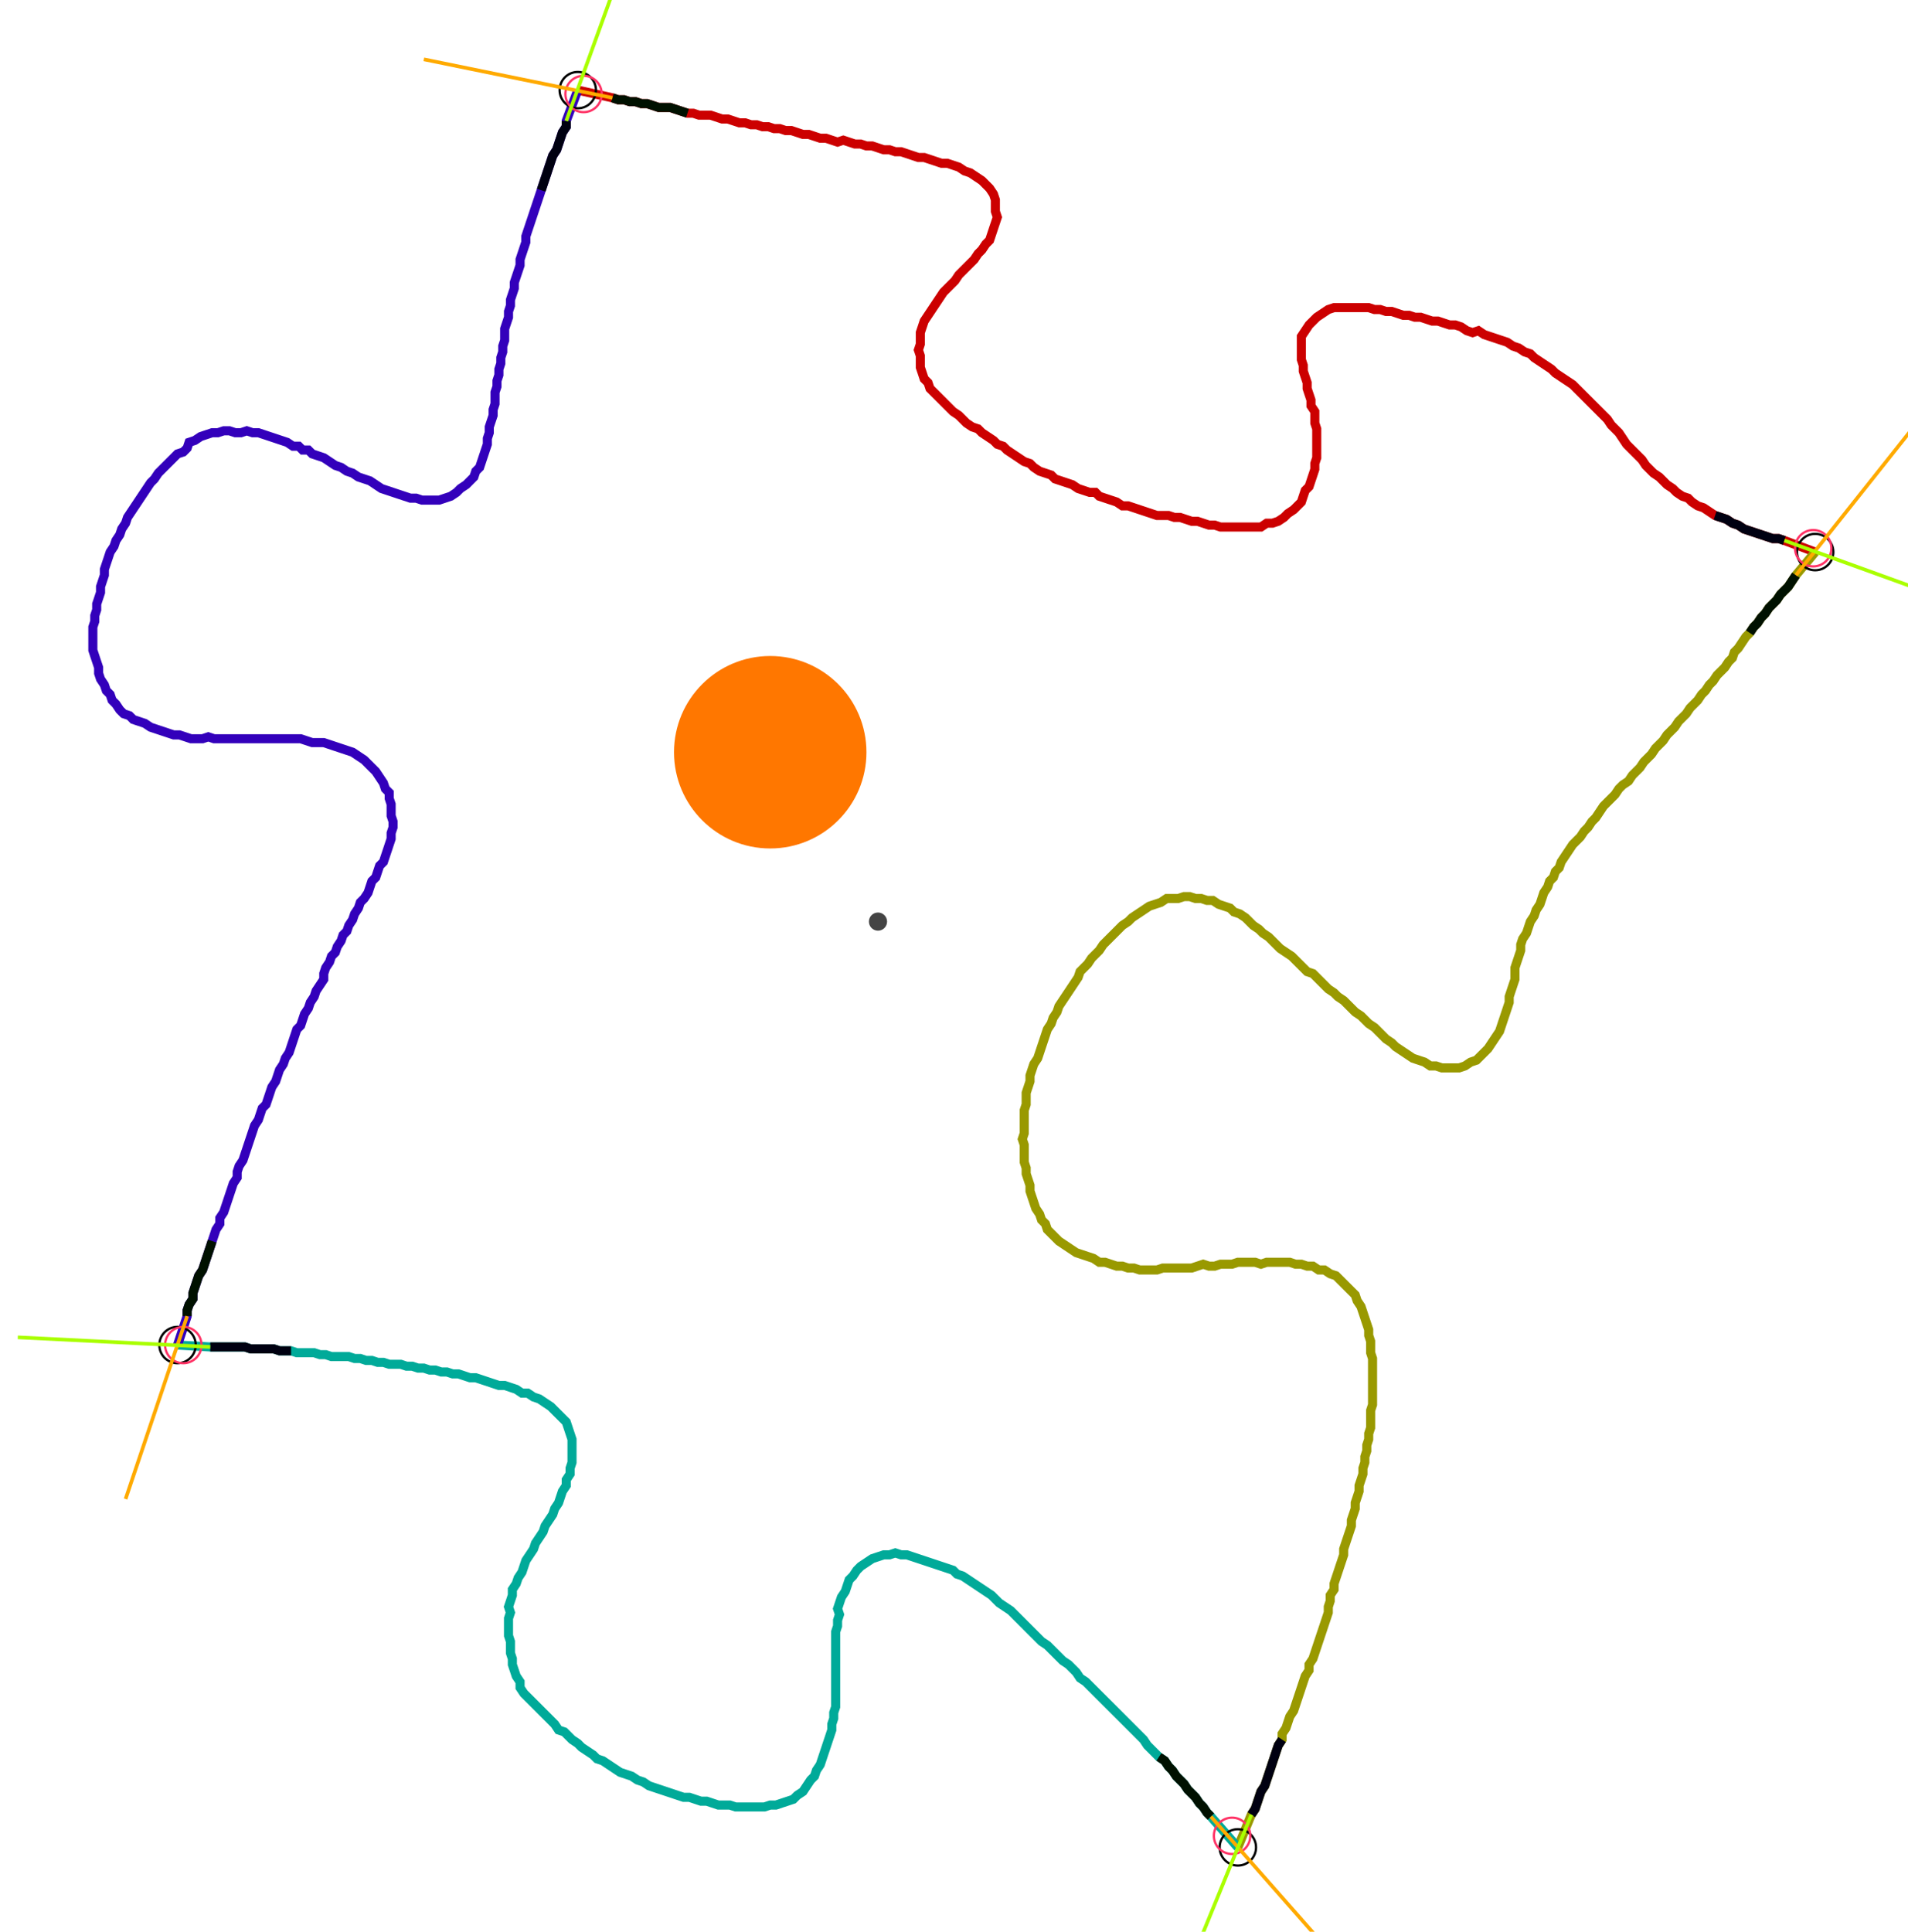 <?xml version="1.0" encoding="UTF-8" standalone="no"?><svg width="569.524" height="576.508" viewBox="-10 -10 209.841 212.169" xmlns="http://www.w3.org/2000/svg" xmlns:xlink="http://www.w3.org/1999/xlink"><polyline points="53.545,-0.212 57.354,0.635 57.989,0.847 58.624,0.847 59.259,1.058 59.894,1.058 60.529,1.27 61.164,1.27 61.799,1.481 62.434,1.693 63.069,1.693 63.704,1.693 64.339,1.905 64.974,2.116 65.608,2.328 66.243,2.328 66.878,2.54 67.513,2.54 68.148,2.54 68.783,2.751 69.418,2.963 70.053,2.963 70.688,3.175 71.323,3.386 71.958,3.386 72.593,3.598 73.228,3.598 73.862,3.81 74.497,3.81 75.132,4.021 75.767,4.021 76.402,4.233 77.037,4.233 77.672,4.444 78.307,4.656 78.942,4.656 79.577,4.868 80.212,5.079 80.847,5.079 81.481,5.291 82.116,5.503 82.751,5.291 83.386,5.503 84.021,5.714 84.656,5.714 85.291,5.926 85.926,5.926 86.561,6.138 87.196,6.349 87.831,6.349 88.466,6.561 89.101,6.561 89.735,6.772 90.37,6.984 91.005,7.196 91.64,7.196 92.275,7.407 92.91,7.619 93.545,7.831 94.18,7.831 94.815,8.042 95.45,8.254 96.085,8.677 96.72,8.889 97.354,9.312 97.989,9.735 98.413,10.159 98.836,10.582 99.259,11.217 99.471,11.852 99.471,12.487 99.471,13.122 99.683,13.757 99.471,14.392 99.259,15.026 99.048,15.661 98.836,16.296 98.413,16.72 97.989,17.354 97.566,17.778 97.143,18.413 96.72,18.836 96.296,19.259 95.873,19.683 95.45,20.106 95.026,20.741 94.603,21.164 94.18,21.587 93.757,22.011 93.333,22.646 92.91,23.28 92.487,23.915 92.063,24.55 91.64,25.185 91.429,25.82 91.217,26.455 91.217,27.09 91.217,27.725 91.005,28.36 91.217,28.995 91.217,29.63 91.217,30.265 91.429,30.899 91.64,31.534 92.063,31.958 92.275,32.593 92.698,33.016 93.122,33.439 93.545,33.862 93.968,34.286 94.392,34.709 94.815,35.132 95.45,35.556 95.873,35.979 96.296,36.402 96.931,36.825 97.566,37.037 97.989,37.46 98.624,37.884 99.259,38.307 99.683,38.73 100.317,38.942 100.741,39.365 101.376,39.788 102.011,40.212 102.646,40.635 103.28,40.847 103.704,41.27 104.339,41.693 104.974,41.905 105.608,42.116 106.032,42.54 106.667,42.751 107.302,42.963 107.937,43.175 108.571,43.598 109.206,43.81 109.841,44.021 110.476,44.021 110.899,44.444 111.534,44.656 112.169,44.868 112.804,45.079 113.439,45.503 114.074,45.503 114.709,45.714 115.344,45.926 115.979,46.138 116.614,46.349 117.249,46.561 117.884,46.561 118.519,46.561 119.153,46.772 119.788,46.772 120.423,46.984 121.058,47.196 121.693,47.196 122.328,47.407 122.963,47.619 123.598,47.619 124.233,47.831 124.868,47.831 125.503,47.831 126.138,47.831 126.772,47.831 127.407,47.831 128.042,47.831 128.677,47.831 129.312,47.407 129.947,47.407 130.582,47.196 131.217,46.772 131.64,46.349 132.275,45.926 132.698,45.503 133.122,45.079 133.333,44.444 133.545,43.81 133.968,43.386 134.18,42.751 134.392,42.116 134.603,41.481 134.603,40.847 134.815,40.212 134.815,39.577 134.815,38.942 134.815,38.307 134.815,37.672 134.815,37.037 134.603,36.402 134.603,35.767 134.603,35.132 134.18,34.497 134.18,33.862 133.968,33.228 133.757,32.593 133.757,31.958 133.545,31.323 133.333,30.688 133.333,30.053 133.122,29.418 133.122,28.783 133.122,28.148 133.122,27.513 133.122,26.878 133.545,26.243 133.968,25.608 134.392,25.185 134.815,24.762 135.45,24.339 136.085,23.915 136.72,23.704 137.354,23.704 137.989,23.704 138.624,23.704 139.259,23.704 139.894,23.704 140.529,23.704 141.164,23.915 141.799,23.915 142.434,24.127 143.069,24.127 143.704,24.339 144.339,24.55 144.974,24.55 145.608,24.762 146.243,24.762 146.878,24.974 147.513,25.185 148.148,25.185 148.783,25.397 149.418,25.608 150.053,25.608 150.688,25.82 151.323,26.243 151.958,26.455 152.593,26.243 153.228,26.667 153.862,26.878 154.497,27.09 155.132,27.302 155.767,27.513 156.402,27.937 157.037,28.148 157.672,28.571 158.307,28.783 158.73,29.206 159.365,29.63 160.0,30.053 160.635,30.476 161.058,30.899 161.693,31.323 162.328,31.746 162.963,32.169 163.386,32.593 163.81,33.016 164.233,33.439 164.656,33.862 165.079,34.286 165.503,34.709 165.926,35.132 166.349,35.556 166.772,35.979 167.196,36.614 167.619,37.037 168.042,37.46 168.466,38.095 168.889,38.73 169.312,39.153 169.735,39.577 170.159,40.0 170.582,40.423 171.005,41.058 171.429,41.481 171.852,41.905 172.487,42.328 172.91,42.751 173.333,43.175 173.968,43.598 174.392,44.021 175.026,44.444 175.661,44.656 176.085,45.079 176.72,45.503 177.354,45.714 177.989,46.138 178.624,46.561 179.259,46.772 179.894,46.984 180.529,47.407 181.164,47.619 181.799,48.042 182.434,48.254 183.069,48.466 183.704,48.677 184.339,48.889 184.974,49.101 185.608,49.101 186.243,49.312 189.63,50.582" style="fill:none; stroke:#cc0000; stroke-width:1.0"  /><polyline points="189.63,50.582 187.513,53.122 187.09,53.757 186.667,54.392 186.243,54.815 185.82,55.238 185.397,55.873 184.974,56.296 184.55,56.72 184.127,57.354 183.704,57.778 183.28,58.413 182.857,58.836 182.434,59.471 182.011,59.894 181.587,60.529 181.164,61.164 180.741,61.587 180.529,62.222 180.106,62.646 179.683,63.28 179.259,63.704 178.836,64.127 178.413,64.762 177.989,65.185 177.566,65.82 177.143,66.243 176.72,66.878 176.296,67.302 175.873,67.725 175.45,68.36 175.026,68.783 174.603,69.206 174.18,69.841 173.757,70.265 173.333,70.688 172.91,71.323 172.487,71.746 172.063,72.169 171.64,72.804 171.217,73.228 170.794,73.651 170.37,74.286 169.947,74.709 169.524,75.132 169.101,75.767 168.466,76.19 168.042,76.614 167.619,77.249 167.196,77.672 166.772,78.095 166.349,78.519 165.926,79.153 165.503,79.788 165.079,80.212 164.656,80.847 164.233,81.27 163.81,81.905 163.386,82.328 162.963,82.751 162.54,83.386 162.116,84.021 161.693,84.656 161.481,85.291 161.058,85.714 160.847,86.349 160.423,86.772 160.212,87.407 159.788,88.042 159.577,88.677 159.365,89.312 158.942,89.947 158.73,90.582 158.307,91.217 158.095,91.852 157.884,92.487 157.46,93.122 157.249,93.757 157.249,94.392 157.037,95.026 156.825,95.661 156.614,96.296 156.614,96.931 156.614,97.566 156.402,98.201 156.19,98.836 155.979,99.471 155.979,100.106 155.767,100.741 155.556,101.376 155.344,102.011 155.132,102.646 154.921,103.28 154.497,103.915 154.074,104.55 153.651,105.185 153.228,105.608 152.804,106.032 152.381,106.455 151.746,106.667 151.111,107.09 150.476,107.302 149.841,107.302 149.206,107.302 148.571,107.302 147.937,107.09 147.302,107.09 146.667,106.667 146.032,106.455 145.397,106.243 144.762,105.82 144.127,105.397 143.492,104.974 143.069,104.55 142.434,104.127 142.011,103.704 141.587,103.28 141.164,102.857 140.529,102.434 140.106,102.011 139.683,101.587 139.048,101.164 138.624,100.741 138.201,100.317 137.778,99.894 137.143,99.471 136.72,99.048 136.085,98.624 135.661,98.201 135.238,97.778 134.815,97.354 134.392,96.931 133.757,96.72 133.333,96.296 132.91,95.873 132.487,95.45 132.063,95.026 131.429,94.603 130.794,94.18 130.37,93.757 129.947,93.333 129.524,92.91 128.889,92.487 128.466,92.063 127.831,91.64 127.407,91.217 126.984,90.794 126.349,90.37 125.714,90.159 125.291,89.735 124.656,89.524 124.021,89.312 123.386,88.889 122.751,88.889 122.116,88.677 121.481,88.677 120.847,88.466 120.212,88.466 119.577,88.677 118.942,88.677 118.307,88.677 117.672,89.101 117.037,89.312 116.402,89.524 115.767,89.947 115.132,90.37 114.497,90.794 114.074,91.217 113.439,91.64 113.016,92.063 112.593,92.487 112.169,92.91 111.746,93.333 111.323,93.757 110.899,94.392 110.476,94.815 110.053,95.238 109.63,95.873 109.206,96.296 108.783,96.72 108.571,97.354 108.148,97.989 107.725,98.624 107.302,99.259 106.878,99.894 106.455,100.529 106.243,101.164 105.82,101.799 105.608,102.434 105.185,103.069 104.974,103.704 104.762,104.339 104.55,104.974 104.339,105.608 104.127,106.243 103.704,106.878 103.492,107.513 103.28,108.148 103.28,108.783 103.069,109.418 102.857,110.053 102.857,110.688 102.857,111.323 102.646,111.958 102.646,112.593 102.646,113.228 102.646,113.862 102.646,114.497 102.434,115.132 102.646,115.767 102.646,116.402 102.646,117.037 102.646,117.672 102.857,118.307 102.857,118.942 103.069,119.577 103.28,120.212 103.28,120.847 103.492,121.481 103.704,122.116 103.915,122.751 104.339,123.386 104.55,124.021 104.974,124.444 105.185,125.079 105.608,125.503 106.032,125.926 106.455,126.349 107.09,126.772 107.725,127.196 108.36,127.619 108.995,127.831 109.63,128.042 110.265,128.254 110.899,128.677 111.534,128.677 112.169,128.889 112.804,129.101 113.439,129.101 114.074,129.312 114.709,129.312 115.344,129.524 115.979,129.524 116.614,129.524 117.249,129.524 117.884,129.312 118.519,129.312 119.153,129.312 119.788,129.312 120.423,129.312 121.058,129.312 121.693,129.101 122.328,128.889 122.963,129.101 123.598,129.101 124.233,128.889 124.868,128.889 125.503,128.889 126.138,128.677 126.772,128.677 127.407,128.677 128.042,128.677 128.677,128.889 129.312,128.677 129.947,128.677 130.582,128.677 131.217,128.677 131.852,128.677 132.487,128.889 133.122,128.889 133.757,129.101 134.392,129.101 135.026,129.524 135.661,129.524 136.296,129.947 136.931,130.159 137.354,130.582 137.778,131.005 138.201,131.429 138.624,131.852 139.048,132.275 139.259,132.91 139.683,133.545 139.894,134.18 140.106,134.815 140.317,135.45 140.529,136.085 140.529,136.72 140.741,137.354 140.741,137.989 140.741,138.624 140.952,139.259 140.952,139.894 140.952,140.529 140.952,141.164 140.952,141.799 140.952,142.434 140.952,143.069 140.952,143.704 140.952,144.339 140.741,144.974 140.741,145.608 140.741,146.243 140.741,146.878 140.529,147.513 140.529,148.148 140.317,148.783 140.317,149.418 140.106,150.053 140.106,150.688 139.894,151.323 139.894,151.958 139.683,152.593 139.471,153.228 139.471,153.862 139.259,154.497 139.048,155.132 139.048,155.767 138.836,156.402 138.624,157.037 138.624,157.672 138.413,158.307 138.201,158.942 137.989,159.577 137.778,160.212 137.778,160.847 137.566,161.481 137.354,162.116 137.143,162.751 136.931,163.386 136.72,164.021 136.72,164.656 136.296,165.291 136.296,165.926 136.085,166.561 136.085,167.196 135.873,167.831 135.661,168.466 135.45,169.101 135.238,169.735 135.026,170.37 134.815,171.005 134.603,171.64 134.392,172.275 133.968,172.91 133.968,173.545 133.545,174.18 133.333,174.815 133.122,175.45 132.91,176.085 132.698,176.72 132.487,177.354 132.275,177.989 131.852,178.624 131.64,179.259 131.429,179.894 131.005,180.529 131.005,181.164 130.582,181.799 130.37,182.434 130.159,183.069 129.947,183.704 129.735,184.339 129.524,184.974 129.312,185.608 129.101,186.243 128.677,186.878 128.466,187.513 128.254,188.148 128.042,188.783 127.619,189.418 126.138,193.016" style="fill:none; stroke:#999900; stroke-width:1.0"  /><polyline points="126.138,193.016 123.175,189.63 122.751,189.206 122.328,188.571 121.905,188.148 121.481,187.513 121.058,187.09 120.635,186.667 120.212,186.032 119.788,185.608 119.365,185.185 118.942,184.55 118.519,184.127 118.095,183.492 117.46,183.069 117.037,182.646 116.614,182.222 116.19,181.799 115.767,181.164 115.344,180.741 114.921,180.317 114.497,179.894 114.074,179.471 113.651,179.048 113.228,178.624 112.804,178.201 112.381,177.778 111.958,177.354 111.534,176.931 111.111,176.508 110.688,176.085 110.265,175.661 109.841,175.238 109.418,174.815 108.783,174.392 108.36,173.757 107.937,173.333 107.513,172.91 106.878,172.487 106.455,172.063 106.032,171.64 105.608,171.217 105.185,170.794 104.55,170.37 104.127,169.947 103.704,169.524 103.28,169.101 102.857,168.677 102.434,168.254 102.011,167.831 101.587,167.407 101.164,166.984 100.529,166.561 99.894,166.138 99.471,165.714 99.048,165.291 98.413,164.868 97.778,164.444 97.143,164.021 96.508,163.598 95.873,163.175 95.238,162.963 94.815,162.54 94.18,162.328 93.545,162.116 92.91,161.905 92.275,161.693 91.64,161.481 91.005,161.27 90.37,161.058 89.735,160.847 89.101,160.847 88.466,160.635 87.831,160.847 87.196,160.847 86.561,161.058 85.926,161.27 85.291,161.693 84.656,162.116 84.233,162.54 83.81,163.175 83.386,163.598 83.175,164.233 82.963,164.868 82.54,165.503 82.328,166.138 82.116,166.772 82.328,167.407 82.116,168.042 82.116,168.677 81.905,169.312 81.905,169.947 81.905,170.582 81.905,171.217 81.905,171.852 81.905,172.487 81.905,173.122 81.905,173.757 81.905,174.392 81.905,175.026 81.905,175.661 81.905,176.296 81.905,176.931 81.905,177.566 81.693,178.201 81.693,178.836 81.481,179.471 81.481,180.106 81.27,180.741 81.058,181.376 80.847,182.011 80.635,182.646 80.423,183.28 80.212,183.915 79.788,184.55 79.577,185.185 79.153,185.608 78.73,186.243 78.307,186.878 77.672,187.302 77.249,187.725 76.614,187.937 75.979,188.148 75.344,188.36 74.709,188.36 74.074,188.571 73.439,188.571 72.804,188.571 72.169,188.571 71.534,188.571 70.899,188.571 70.265,188.36 69.63,188.36 68.995,188.36 68.36,188.148 67.725,187.937 67.09,187.937 66.455,187.725 65.82,187.513 65.185,187.513 64.55,187.302 63.915,187.09 63.28,186.878 62.646,186.667 62.011,186.455 61.376,186.243 60.741,185.82 60.106,185.608 59.471,185.185 58.836,184.974 58.201,184.762 57.566,184.339 56.931,183.915 56.296,183.492 55.661,183.28 55.238,182.857 54.603,182.434 53.968,182.011 53.545,181.587 52.91,181.164 52.487,180.741 52.063,180.317 51.429,180.106 51.005,179.471 50.582,179.048 50.159,178.624 49.735,178.201 49.312,177.778 48.889,177.354 48.466,176.931 48.042,176.508 47.619,176.085 47.196,175.45 47.196,174.815 46.772,174.18 46.561,173.545 46.349,172.91 46.349,172.275 46.138,171.64 46.138,171.005 46.138,170.37 45.926,169.735 45.926,169.101 45.926,168.466 45.926,167.831 46.138,167.196 45.926,166.561 46.138,165.926 46.349,165.291 46.349,164.656 46.772,164.021 46.984,163.386 47.407,162.751 47.619,162.116 47.831,161.481 48.254,160.847 48.677,160.212 48.889,159.577 49.312,158.942 49.735,158.307 49.947,157.672 50.37,157.037 50.794,156.402 51.005,155.767 51.429,155.132 51.64,154.497 51.852,153.862 52.275,153.228 52.275,152.593 52.698,151.958 52.698,151.323 52.91,150.688 52.91,150.053 52.91,149.418 52.91,148.783 52.91,148.148 52.698,147.513 52.487,146.878 52.275,146.243 51.852,145.82 51.429,145.397 51.005,144.974 50.582,144.55 49.947,144.127 49.312,143.704 48.677,143.492 48.042,143.069 47.407,143.069 46.772,142.646 46.138,142.434 45.503,142.222 44.868,142.222 44.233,142.011 43.598,141.799 42.963,141.587 42.328,141.376 41.693,141.376 41.058,141.164 40.423,140.952 39.788,140.952 39.153,140.741 38.519,140.741 37.884,140.529 37.249,140.529 36.614,140.317 35.979,140.317 35.344,140.106 34.709,140.106 34.074,139.894 33.439,139.894 32.804,139.894 32.169,139.683 31.534,139.683 30.899,139.471 30.265,139.471 29.63,139.259 28.995,139.259 28.36,139.048 27.725,139.048 27.09,139.048 26.455,139.048 25.82,138.836 25.185,138.836 24.55,138.624 23.915,138.624 23.28,138.624 22.646,138.624 22.011,138.413 21.376,138.413 20.741,138.413 20.106,138.201 19.471,138.201 18.836,138.201 18.201,138.201 17.566,138.201 16.931,137.989 16.296,137.989 15.661,137.989 15.026,137.989 14.392,137.989 13.757,137.989 13.122,137.989 9.524,137.778" style="fill:none; stroke:#00aa99; stroke-width:1.0"  /><polyline points="9.524,137.778 10.582,134.603 10.582,133.968 10.794,133.333 11.217,132.698 11.217,132.063 11.429,131.429 11.64,130.794 11.852,130.159 12.275,129.524 12.487,128.889 12.698,128.254 12.91,127.619 13.122,126.984 13.333,126.349 13.545,125.714 13.757,125.079 14.18,124.444 14.18,123.81 14.603,123.175 14.815,122.54 15.026,121.905 15.238,121.27 15.45,120.635 15.661,120 16.085,119.365 16.085,118.73 16.296,118.095 16.72,117.46 16.931,116.825 17.143,116.19 17.354,115.556 17.566,114.921 17.778,114.286 17.989,113.651 18.413,113.016 18.624,112.381 18.836,111.746 19.259,111.323 19.471,110.688 19.683,110.053 19.894,109.418 20.317,108.783 20.529,108.148 20.741,107.513 21.164,106.878 21.376,106.243 21.799,105.608 22.011,104.974 22.222,104.339 22.434,103.704 22.646,103.069 23.069,102.646 23.28,102.011 23.492,101.376 23.915,100.741 24.127,100.106 24.55,99.471 24.762,98.836 25.185,98.201 25.608,97.566 25.608,96.931 25.82,96.296 26.243,95.661 26.455,95.026 26.878,94.603 27.09,93.968 27.513,93.333 27.725,92.698 28.148,92.275 28.36,91.64 28.783,91.005 28.995,90.37 29.418,89.735 29.63,89.101 30.053,88.677 30.476,88.042 30.688,87.407 30.899,86.772 31.323,86.349 31.534,85.714 31.746,85.079 32.169,84.656 32.381,84.021 32.593,83.386 32.804,82.751 33.016,82.116 33.016,81.481 33.228,80.847 33.228,80.212 33.016,79.577 33.016,78.942 33.016,78.307 32.804,77.672 32.804,77.037 32.381,76.614 32.169,75.979 31.746,75.344 31.323,74.709 30.899,74.286 30.476,73.862 30.053,73.439 29.418,73.016 28.783,72.593 28.148,72.381 27.513,72.169 26.878,71.958 26.243,71.746 25.608,71.534 24.974,71.534 24.339,71.534 23.704,71.323 23.069,71.111 22.434,71.111 21.799,71.111 21.164,71.111 20.529,71.111 19.894,71.111 19.259,71.111 18.624,71.111 17.989,71.111 17.354,71.111 16.72,71.111 16.085,71.111 15.45,71.111 14.815,71.111 14.18,71.111 13.545,71.111 12.91,70.899 12.275,71.111 11.64,71.111 11.005,71.111 10.37,70.899 9.735,70.688 9.101,70.688 8.466,70.476 7.831,70.265 7.196,70.053 6.561,69.841 5.926,69.418 5.291,69.206 4.656,68.995 4.233,68.571 3.598,68.36 3.175,67.937 2.751,67.302 2.328,66.878 2.116,66.243 1.693,65.82 1.481,65.185 1.058,64.55 0.847,63.915 0.847,63.28 0.635,62.646 0.423,62.011 0.212,61.376 0.212,60.741 0.212,60.106 0.212,59.471 0.212,58.836 0.423,58.201 0.423,57.566 0.635,56.931 0.635,56.296 0.847,55.661 1.058,55.026 1.058,54.392 1.27,53.757 1.481,53.122 1.481,52.487 1.693,51.852 1.905,51.217 2.116,50.582 2.54,49.947 2.751,49.312 3.175,48.677 3.386,48.042 3.81,47.407 4.021,46.772 4.444,46.138 4.868,45.503 5.291,44.868 5.714,44.233 6.138,43.598 6.561,42.963 6.984,42.54 7.407,41.905 7.831,41.481 8.254,41.058 8.677,40.635 9.101,40.212 9.524,39.788 10.159,39.577 10.582,39.153 10.794,38.519 11.429,38.307 12.063,37.884 12.698,37.672 13.333,37.46 13.968,37.46 14.603,37.249 15.238,37.249 15.873,37.46 16.508,37.46 17.143,37.249 17.778,37.46 18.413,37.46 19.048,37.672 19.683,37.884 20.317,38.095 20.952,38.307 21.587,38.519 22.222,38.942 22.857,38.942 23.28,39.365 23.915,39.365 24.339,39.788 24.974,40.0 25.608,40.212 26.243,40.635 26.878,41.058 27.513,41.27 28.148,41.693 28.783,41.905 29.418,42.328 30.053,42.54 30.688,42.751 31.323,43.175 31.958,43.598 32.593,43.81 33.228,44.021 33.862,44.233 34.497,44.444 35.132,44.656 35.767,44.656 36.402,44.868 37.037,44.868 37.672,44.868 38.307,44.868 38.942,44.656 39.577,44.444 40.212,44.021 40.635,43.598 41.27,43.175 41.693,42.751 42.116,42.328 42.328,41.693 42.751,41.27 42.963,40.635 43.175,40.0 43.386,39.365 43.598,38.73 43.598,38.095 43.81,37.46 43.81,36.825 44.021,36.19 44.233,35.556 44.233,34.921 44.444,34.286 44.444,33.651 44.444,33.016 44.656,32.381 44.656,31.746 44.868,31.111 44.868,30.476 45.079,29.841 45.079,29.206 45.291,28.571 45.291,27.937 45.503,27.302 45.503,26.667 45.503,26.032 45.714,25.397 45.926,24.762 45.926,24.127 46.138,23.492 46.138,22.857 46.349,22.222 46.561,21.587 46.561,20.952 46.772,20.317 46.984,19.683 47.196,19.048 47.196,18.413 47.407,17.778 47.619,17.143 47.831,16.508 47.831,15.873 48.042,15.238 48.254,14.603 48.466,13.968 48.677,13.333 48.889,12.698 49.101,12.063 49.312,11.429 49.524,10.794 49.735,10.159 49.947,9.524 50.159,8.889 50.37,8.254 50.582,7.619 50.794,6.984 51.217,6.349 51.429,5.714 51.64,5.079 51.852,4.444 52.275,3.81 52.275,3.175 53.545,-0.212" style="fill:none; stroke:#3300bb; stroke-width:1.0"  /><circle cx="53.545" cy="-0.212" r="2.0" style="fill:none; stroke:#000000aa; stroke-width:0.25" /><circle cx="189.63" cy="50.582" r="2.0" style="fill:none; stroke:#000000aa; stroke-width:0.25" /><circle cx="126.138" cy="193.016" r="2.0" style="fill:none; stroke:#000000aa; stroke-width:0.25" /><circle cx="9.524" cy="137.778" r="2.0" style="fill:none; stroke:#000000aa; stroke-width:0.25" /><circle cx="54.18" cy="0.212" r="2.0" style="fill:none; stroke:#ff3366aa; stroke-width:0.25" /><circle cx="189.418" cy="50.159" r="2.0" style="fill:none; stroke:#ff3366aa; stroke-width:0.25" /><circle cx="125.503" cy="191.746" r="2.0" style="fill:none; stroke:#ff3366aa; stroke-width:0.25" /><circle cx="10.159" cy="137.778" r="2.0" style="fill:none; stroke:#ff3366aa; stroke-width:0.25" /><polyline points="65.608,2.328 64.974,2.116 64.339,1.905 63.704,1.693 63.069,1.693 62.434,1.693 61.799,1.481 61.164,1.27 60.529,1.27 59.894,1.058 59.259,1.058 58.624,0.847 57.989,0.847 57.354,0.635" style="fill:none; stroke:#001100; stroke-width:1.0" /><polyline points="49.524,10.794 49.735,10.159 49.947,9.524 50.159,8.889 50.37,8.254 50.582,7.619 50.794,6.984 51.217,6.349 51.429,5.714 51.64,5.079 51.852,4.444 52.275,3.81 52.275,3.175" style="fill:none; stroke:#000011; stroke-width:1.0" /><polyline points="182.434,59.471 182.857,58.836 183.28,58.413 183.704,57.778 184.127,57.354 184.55,56.72 184.974,56.296 185.397,55.873 185.82,55.238 186.243,54.815 186.667,54.392 187.09,53.757 187.513,53.122" style="fill:none; stroke:#001100; stroke-width:1.0" /><polyline points="178.624,46.561 179.259,46.772 179.894,46.984 180.529,47.407 181.164,47.619 181.799,48.042 182.434,48.254 183.069,48.466 183.704,48.677 184.339,48.889 184.974,49.101 185.608,49.101 186.243,49.312" style="fill:none; stroke:#000011; stroke-width:1.0" /><polyline points="117.46,183.069 118.095,183.492 118.519,184.127 118.942,184.55 119.365,185.185 119.788,185.608 120.212,186.032 120.635,186.667 121.058,187.09 121.481,187.513 121.905,188.148 122.328,188.571 122.751,189.206 123.175,189.63" style="fill:none; stroke:#001100; stroke-width:1.0" /><polyline points="131.005,181.164 130.582,181.799 130.37,182.434 130.159,183.069 129.947,183.704 129.735,184.339 129.524,184.974 129.312,185.608 129.101,186.243 128.677,186.878 128.466,187.513 128.254,188.148 128.042,188.783 127.619,189.418" style="fill:none; stroke:#000011; stroke-width:1.0" /><polyline points="13.333,126.349 13.122,126.984 12.91,127.619 12.698,128.254 12.487,128.889 12.275,129.524 11.852,130.159 11.64,130.794 11.429,131.429 11.217,132.063 11.217,132.698 10.794,133.333 10.582,133.968 10.582,134.603" style="fill:none; stroke:#001100; stroke-width:1.0" /><polyline points="22.011,138.413 21.376,138.413 20.741,138.413 20.106,138.201 19.471,138.201 18.836,138.201 18.201,138.201 17.566,138.201 16.931,137.989 16.296,137.989 15.661,137.989 15.026,137.989 14.392,137.989 13.757,137.989 13.122,137.989" style="fill:none; stroke:#000011; stroke-width:1.0" /><polyline points="57.354,0.635 36.614,-3.598" style="fill:none; stroke:#ffaa00; stroke-width:0.4" /><polyline points="52.275,3.175 59.471,-16.72" style="fill:none; stroke:#aaff00; stroke-width:0.4" /><polyline points="187.513,53.122 200.635,36.614" style="fill:none; stroke:#ffaa00; stroke-width:0.4" /><polyline points="186.243,49.312 206.138,56.508" style="fill:none; stroke:#aaff00; stroke-width:0.4" /><polyline points="123.175,189.63 137.143,205.503" style="fill:none; stroke:#ffaa00; stroke-width:0.4" /><polyline points="127.619,189.418 119.577,209.101" style="fill:none; stroke:#aaff00; stroke-width:0.4" /><polyline points="10.582,134.603 3.81,154.709" style="fill:none; stroke:#ffaa00; stroke-width:0.4" /><polyline points="13.122,137.989 -8.042,136.931" style="fill:none; stroke:#aaff00; stroke-width:0.4" /><circle cx="86.561" cy="91.217" r="1.0" style="fill:#444444; stroke-width:0" /><circle cx="74.709" cy="72.593" r="10.582" style="fill:#ff770022; stroke-width:0" /><circle cx="74.709" cy="72.593" r="1.0" style="fill:#ff7700; stroke-width:0" /></svg>